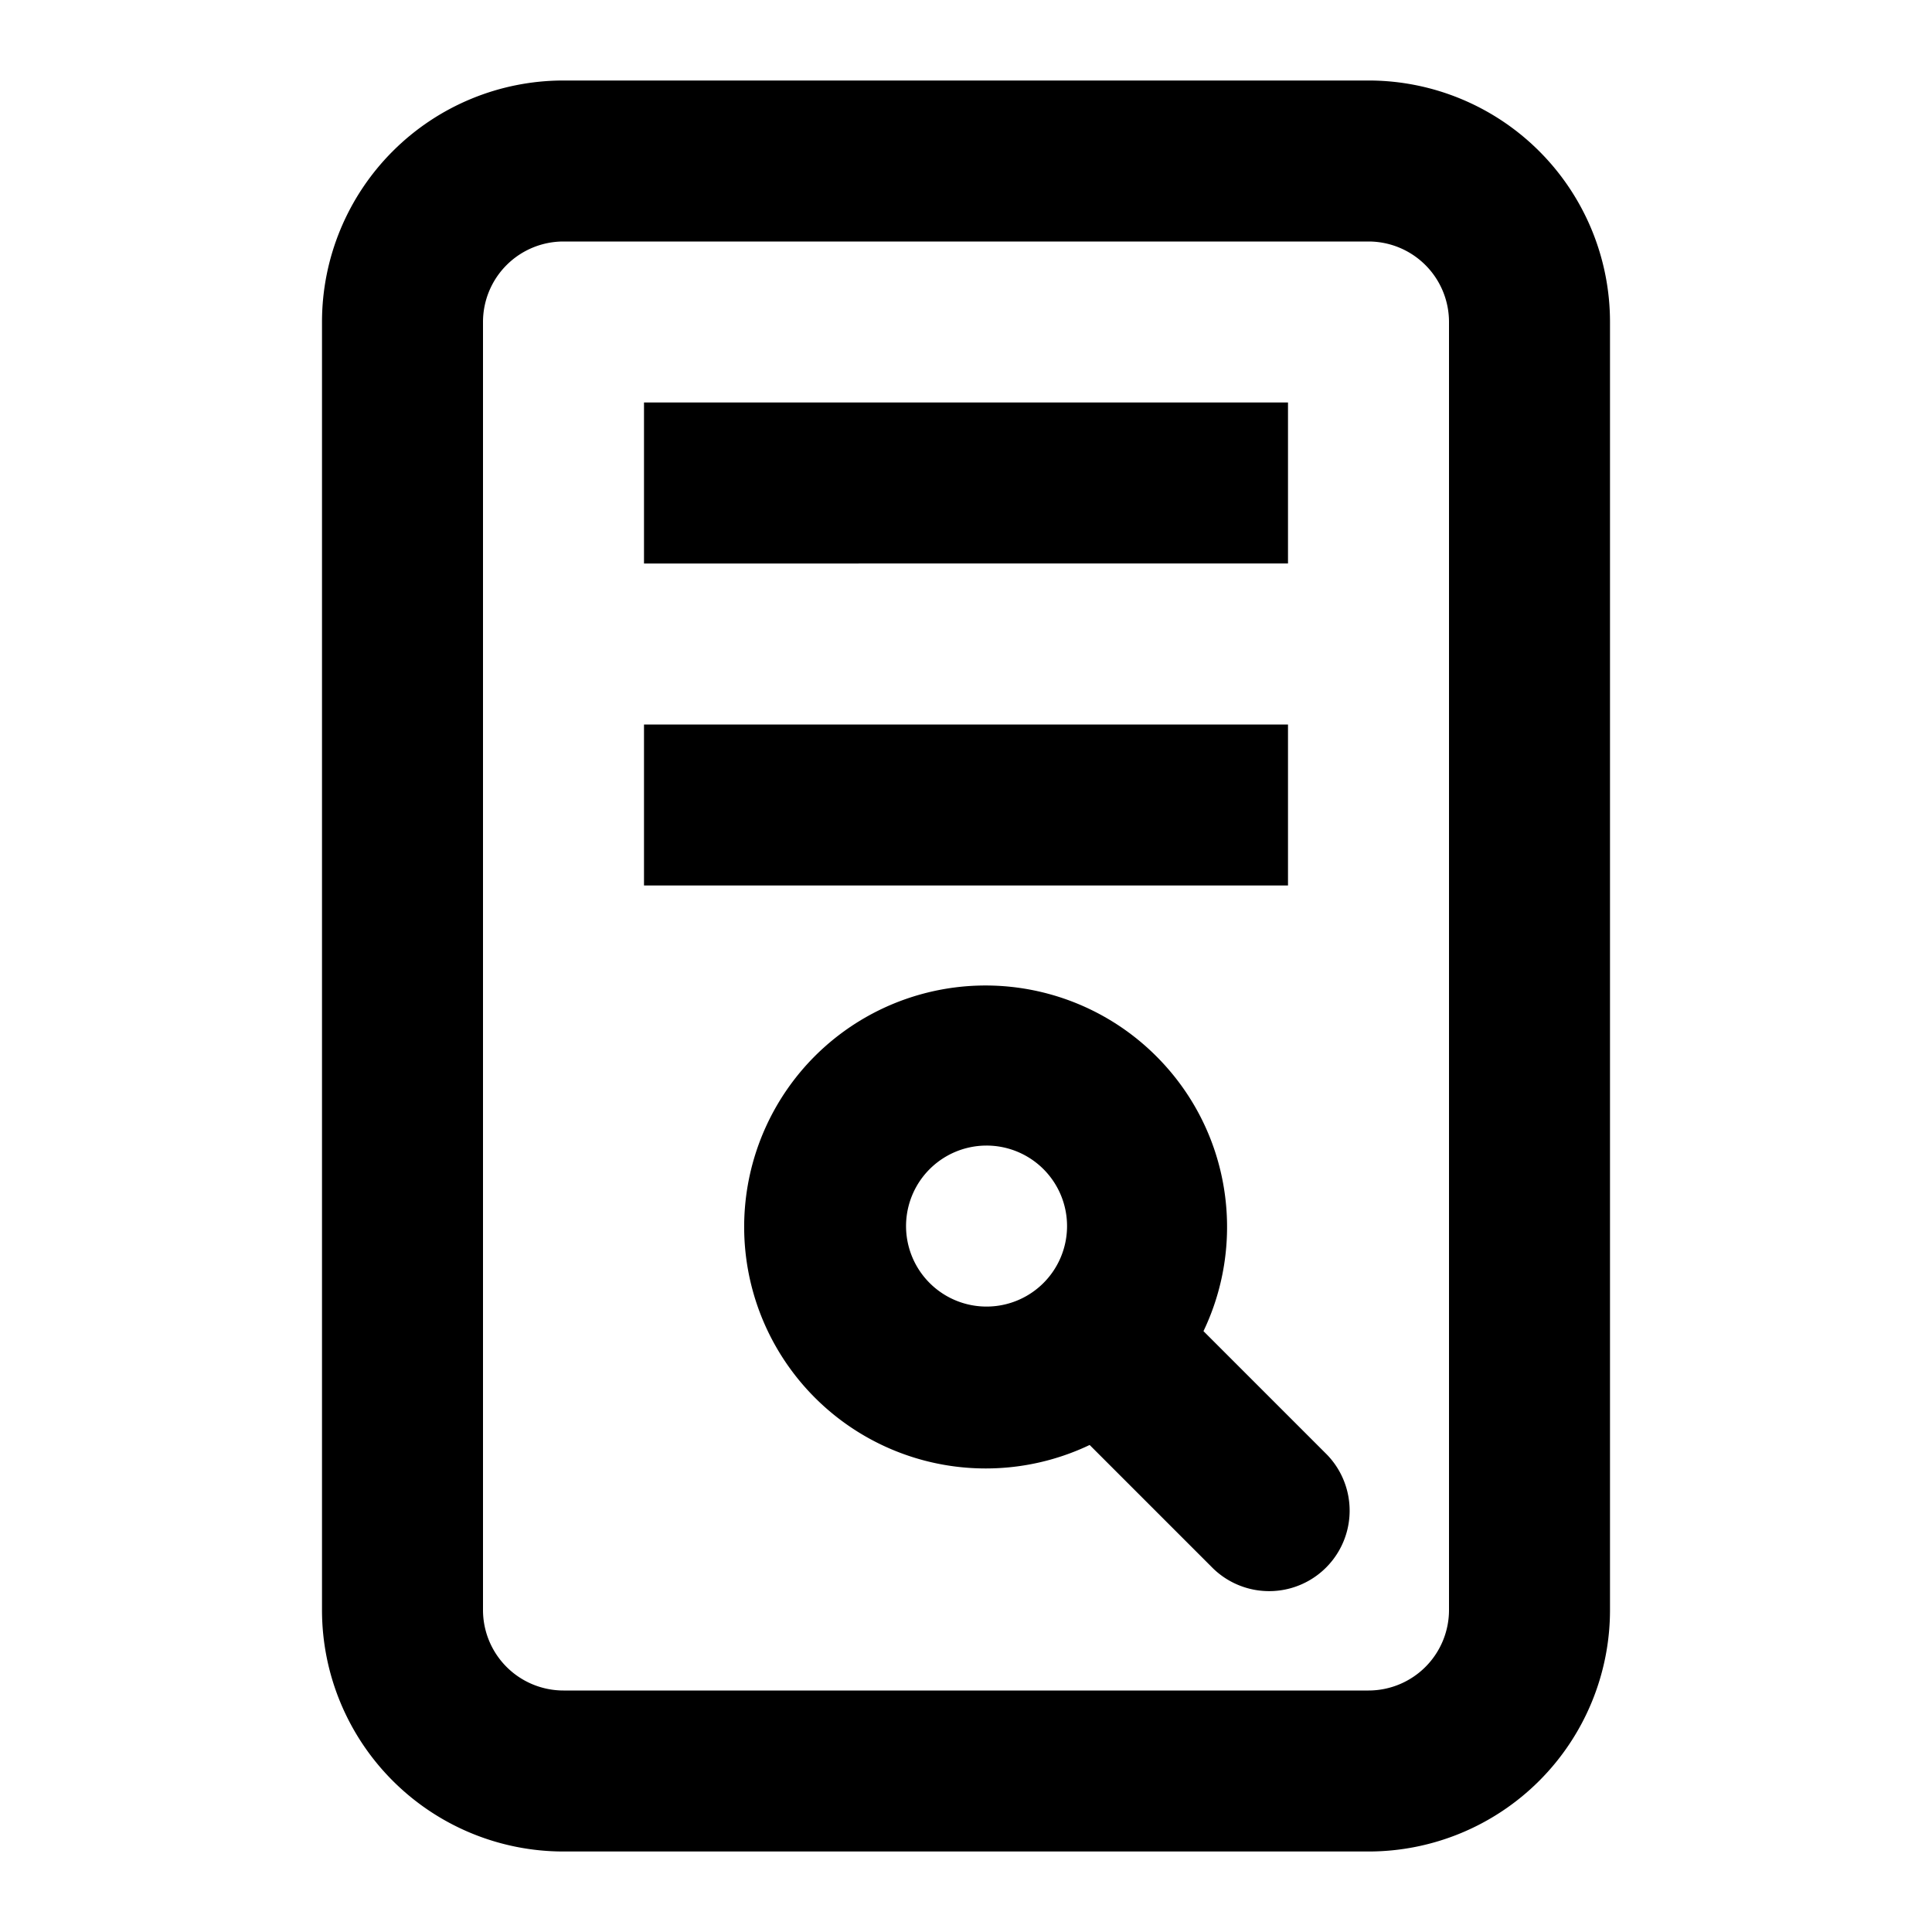 <svg xmlns="http://www.w3.org/2000/svg" viewBox="0 0 24 24" width="24" height="24" fill="currentColor"><path fill-rule="evenodd" d="M14.364 13.121c.924.924 1.12 2.3.586 3.415l1.535 1.535a1 1 0 0 1-1.414 1.414l-1.535-1.535a3.001 3.001 0 0 1-3.415-4.829 3 3 0 0 1 4.243 0ZM12.95 15.95a1 1 0 1 0-1.414-1.414 1 1 0 0 0 1.414 1.414Z" clip-rule="evenodd"/><path d="M8 5h8v2H8V5Zm8 4H8v2h8V9Z"/><path fill-rule="evenodd" d="M4 4a3 3 0 0 1 3-3h10a3 3 0 0 1 3 3v16a3 3 0 0 1-3 3H7a3 3 0 0 1-3-3V4Zm3-1h10a1 1 0 0 1 1 1v16a1 1 0 0 1-1 1H7a1 1 0 0 1-1-1V4a1 1 0 0 1 1-1Z" clip-rule="evenodd"/></svg>